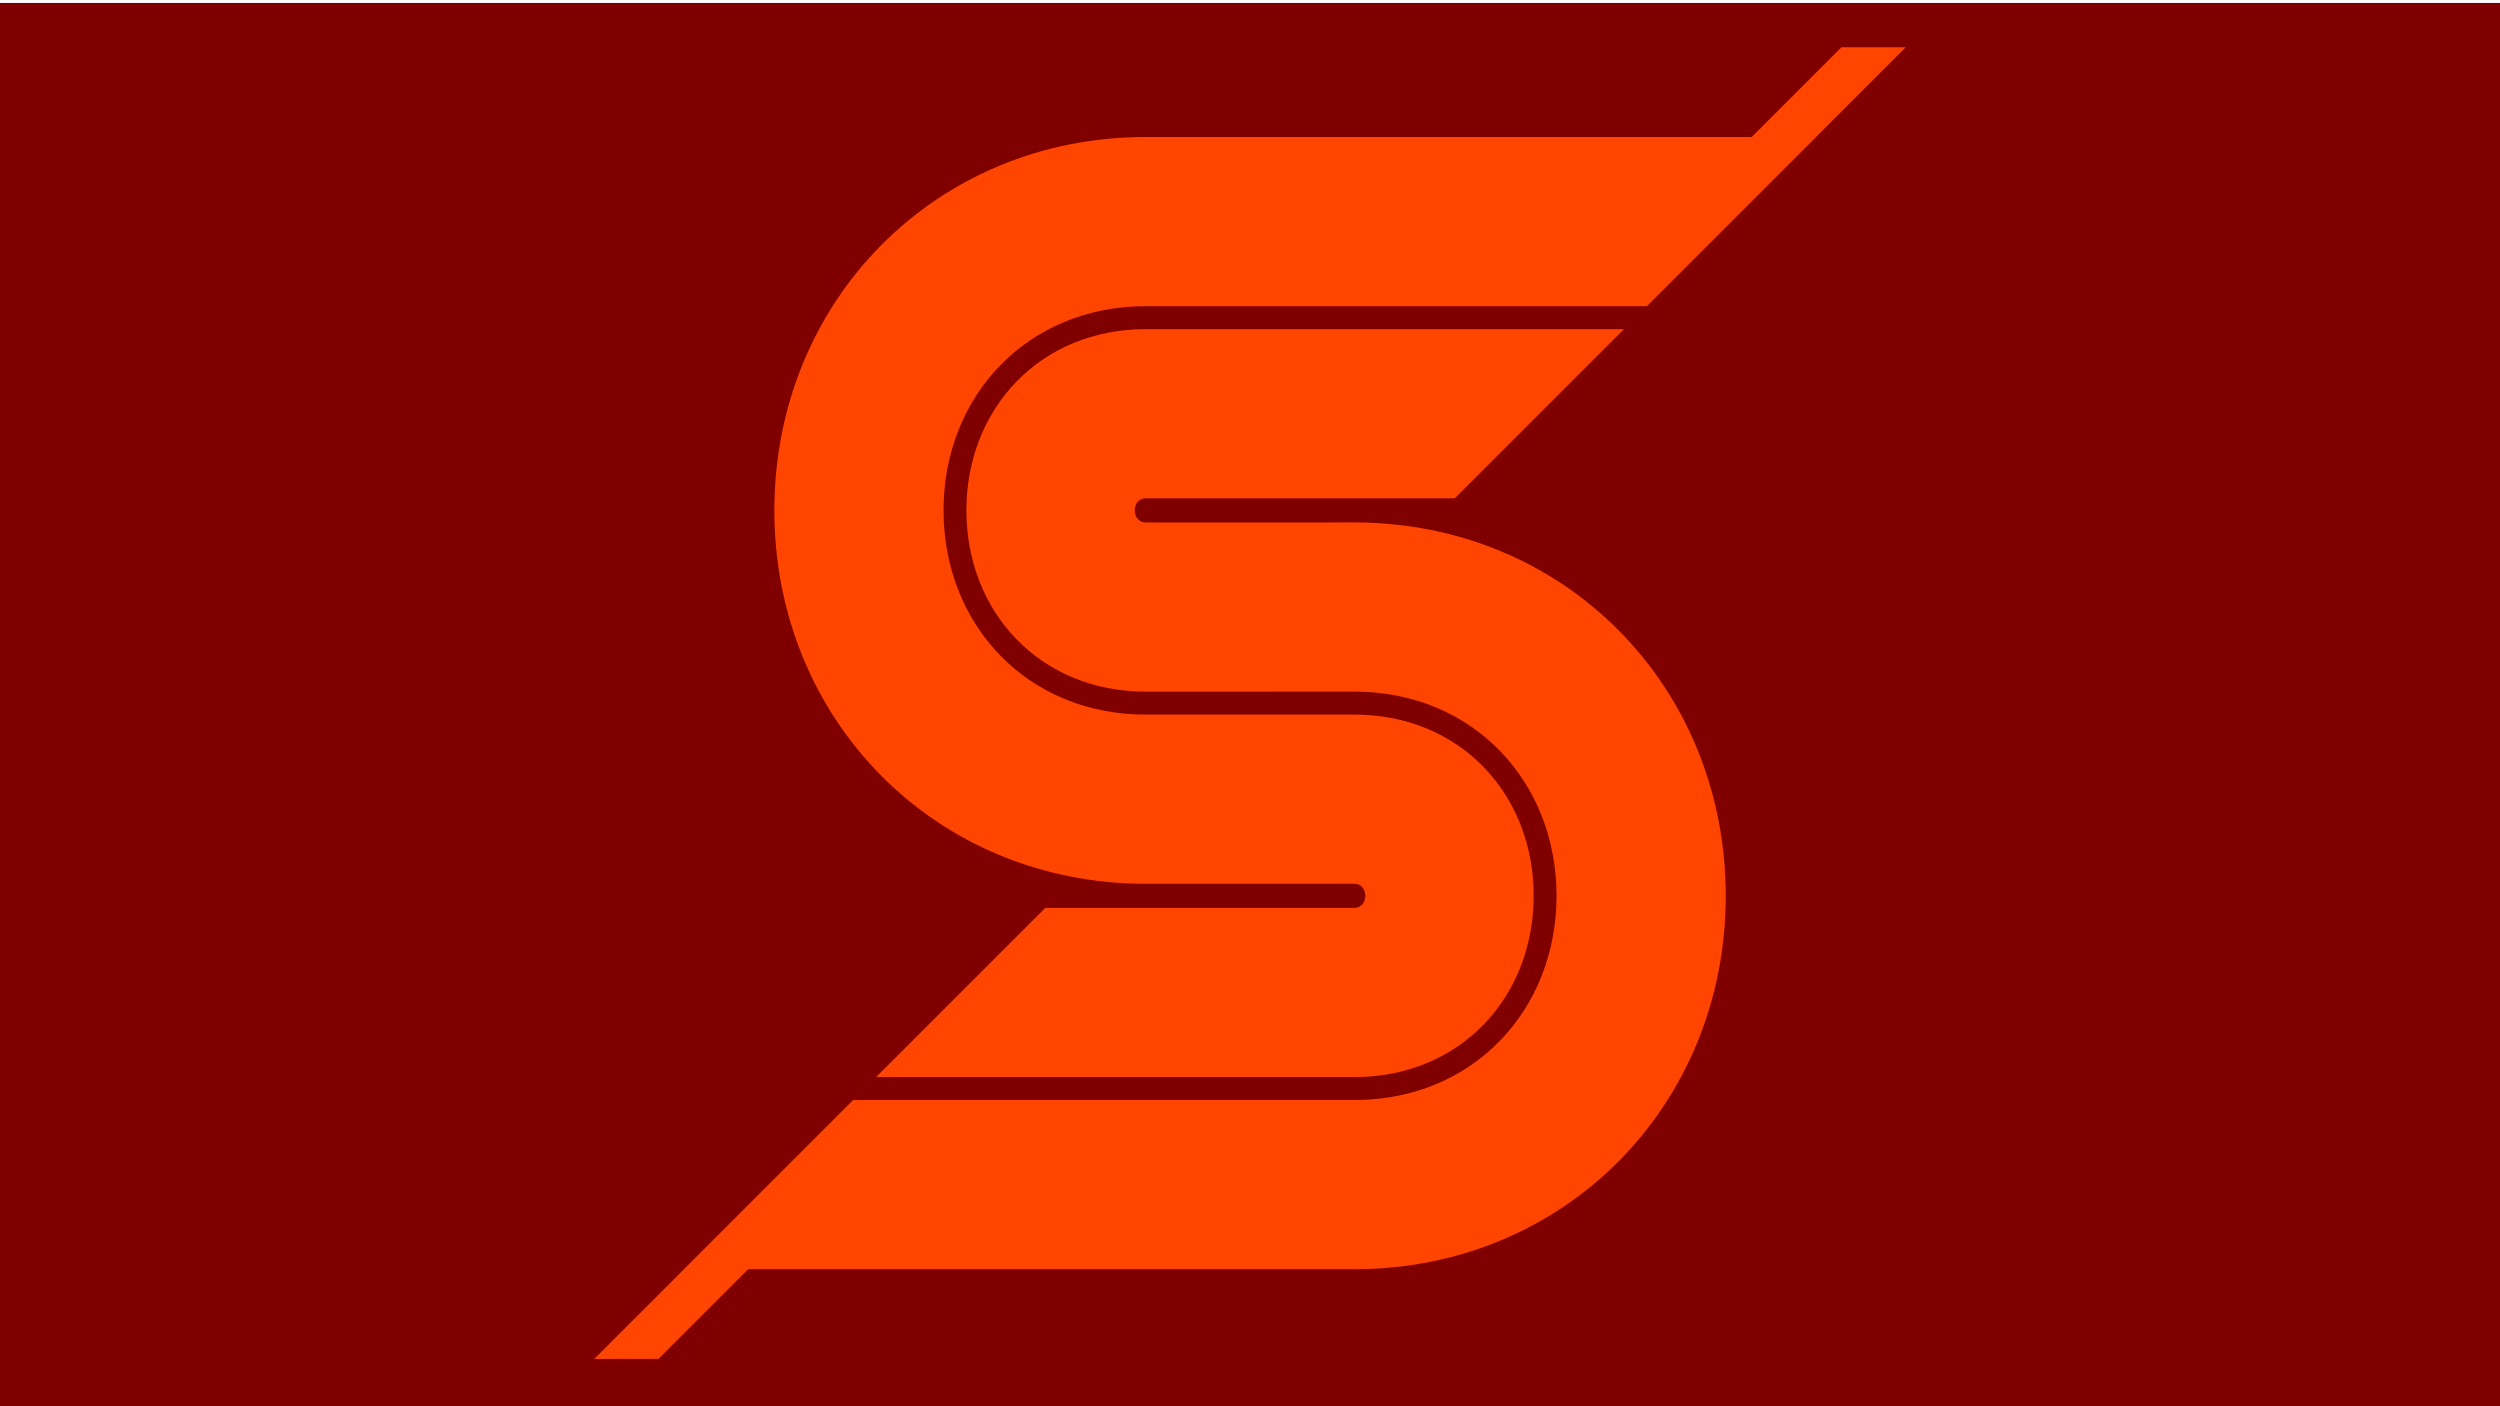 <?xml version="1.0" encoding="UTF-8" standalone="no"?>
<!-- Created with Inkscape (http://www.inkscape.org/) -->

<svg
   xmlns:dc="http://purl.org/dc/elements/1.1/"
   xmlns:cc="http://creativecommons.org/ns#"
   xmlns:rdf="http://www.w3.org/1999/02/22-rdf-syntax-ns#"
   xmlns:svg="http://www.w3.org/2000/svg"
   xmlns="http://www.w3.org/2000/svg"
   xmlns:sodipodi="http://sodipodi.sourceforge.net/DTD/sodipodi-0.dtd"
   xmlns:inkscape="http://www.inkscape.org/namespaces/inkscape"
   id="svg2"
   version="1.1"
   inkscape:version="0.91 r13725"
   xml:space="preserve"
   width="1920"
   height="1080"
   viewBox="0 0 1920 1080"
   sodipodi:docname="logo.svg"
   inkscape:export-filename="/home/sandra/Documents/Node/Portfolio/public/assets/images/s-logo-2.png"
   inkscape:export-xdpi="90"
   inkscape:export-ydpi="90"><defs
     id="defs6"><radialGradient
       fx="0"
       fy="0"
       cx="0"
       cy="0"
       r="1"
       gradientUnits="userSpaceOnUse"
       gradientTransform="matrix(75.23,0,0,-75.23,74.741,49.727)"
       spreadMethod="pad"
       id="radialGradient14"><stop
         style="stop-opacity:1;stop-color:#ffffff"
         offset="0"
         id="stop16" /><stop
         style="stop-opacity:1;stop-color:#ffffff"
         offset="0.31"
         id="stop18" /><stop
         style="stop-opacity:1;stop-color:#f5f4f5"
         offset="1"
         id="stop20" /></radialGradient></defs><sodipodi:namedview
     pagecolor="#ffffff"
     bordercolor="#666666"
     borderopacity="1"
     objecttolerance="10"
     gridtolerance="10"
     guidetolerance="10"
     inkscape:pageopacity="0"
     inkscape:pageshadow="2"
     inkscape:window-width="1366"
     inkscape:window-height="741"
     id="namedview4"
     showgrid="false"
     inkscape:zoom="0.14196444"
     inkscape:cx="1106.7492"
     inkscape:cy="170.99615"
     inkscape:window-x="0"
     inkscape:window-y="0"
     inkscape:window-maximized="1"
     inkscape:current-layer="g10" /><g
     id="g10"
     inkscape:groupmode="layer"
     inkscape:label="ink_ext_XXXXXX"
     transform="matrix(1.25,0,0,-1.25,0,1080)"><rect
       style="opacity:1;fill:#800000;fill-opacity:1;fill-rule:evenodd;stroke:none;stroke-width:2;stroke-miterlimit:4;stroke-dasharray:none;stroke-opacity:1"
       id="rect4140"
       width="1538.414"
       height="867.823"
       x="0"
       y="-862.188"
       transform="scale(1,-1)" /><path
       inkscape:connector-curvature="0"
       id="path30"
       style="fill:#ff4500;fill-opacity:1;fill-rule:evenodd;stroke:none"
       d="m 459.671,84.193 -55.123,-55.134 -39.459,0 55.144,55.134 -0.021,0 103.888,103.896 0.053,0.054 307.926,0 c 72.932,0 124.269,55.268 124.248,125.471 0.021,70.193 -51.316,125.46 -124.248,125.46 -42.688,0 -85.386,-0.043 -128.108,-0.032 -64.994,0 -110.211,48.891 -110.222,111.365 0,62.475 45.25,111.365 110.222,111.365 l 293.812,-0.011 -103.952,-103.939 -189.86,0 c -9.035,0 -9.035,-14.829 0,-14.829 42.69,-0.011 85.378,0.029 128.097,0.029 129.238,0 228.197,-100.739 228.229,-229.41 0,-128.692 -99.034,-229.421 -228.218,-229.421 l -372.409,0" /><path
       inkscape:connector-curvature="0"
       id="path32"
       style="fill:#ff4500;fill-opacity:1;fill-rule:evenodd;stroke:none"
       d="m 703.971,320.987 c 42.712,0 85.431,0.021 128.108,0.04 9.025,-0.019 8.993,-14.85 -0.011,-14.85 l -189.86,0 -103.949,-103.949 293.82,0 c 64.994,0 110.203,48.901 110.203,111.387 0.011,62.453 -45.209,111.344 -110.214,111.344 -42.709,0.011 -85.397,-0.043 -128.097,-0.021 -72.942,0 -124.258,55.257 -124.258,125.471 -0.008,70.193 51.327,125.471 124.258,125.471 l 307.929,0 103.939,103.931 -0.062,0 55.134,55.131 -39.531,0 -55.134,-55.131 -372.275,0.019 c -129.174,-0.019 -228.208,-100.747 -228.208,-229.421 0,-128.692 98.983,-229.421 228.208,-229.421" /></g></svg>